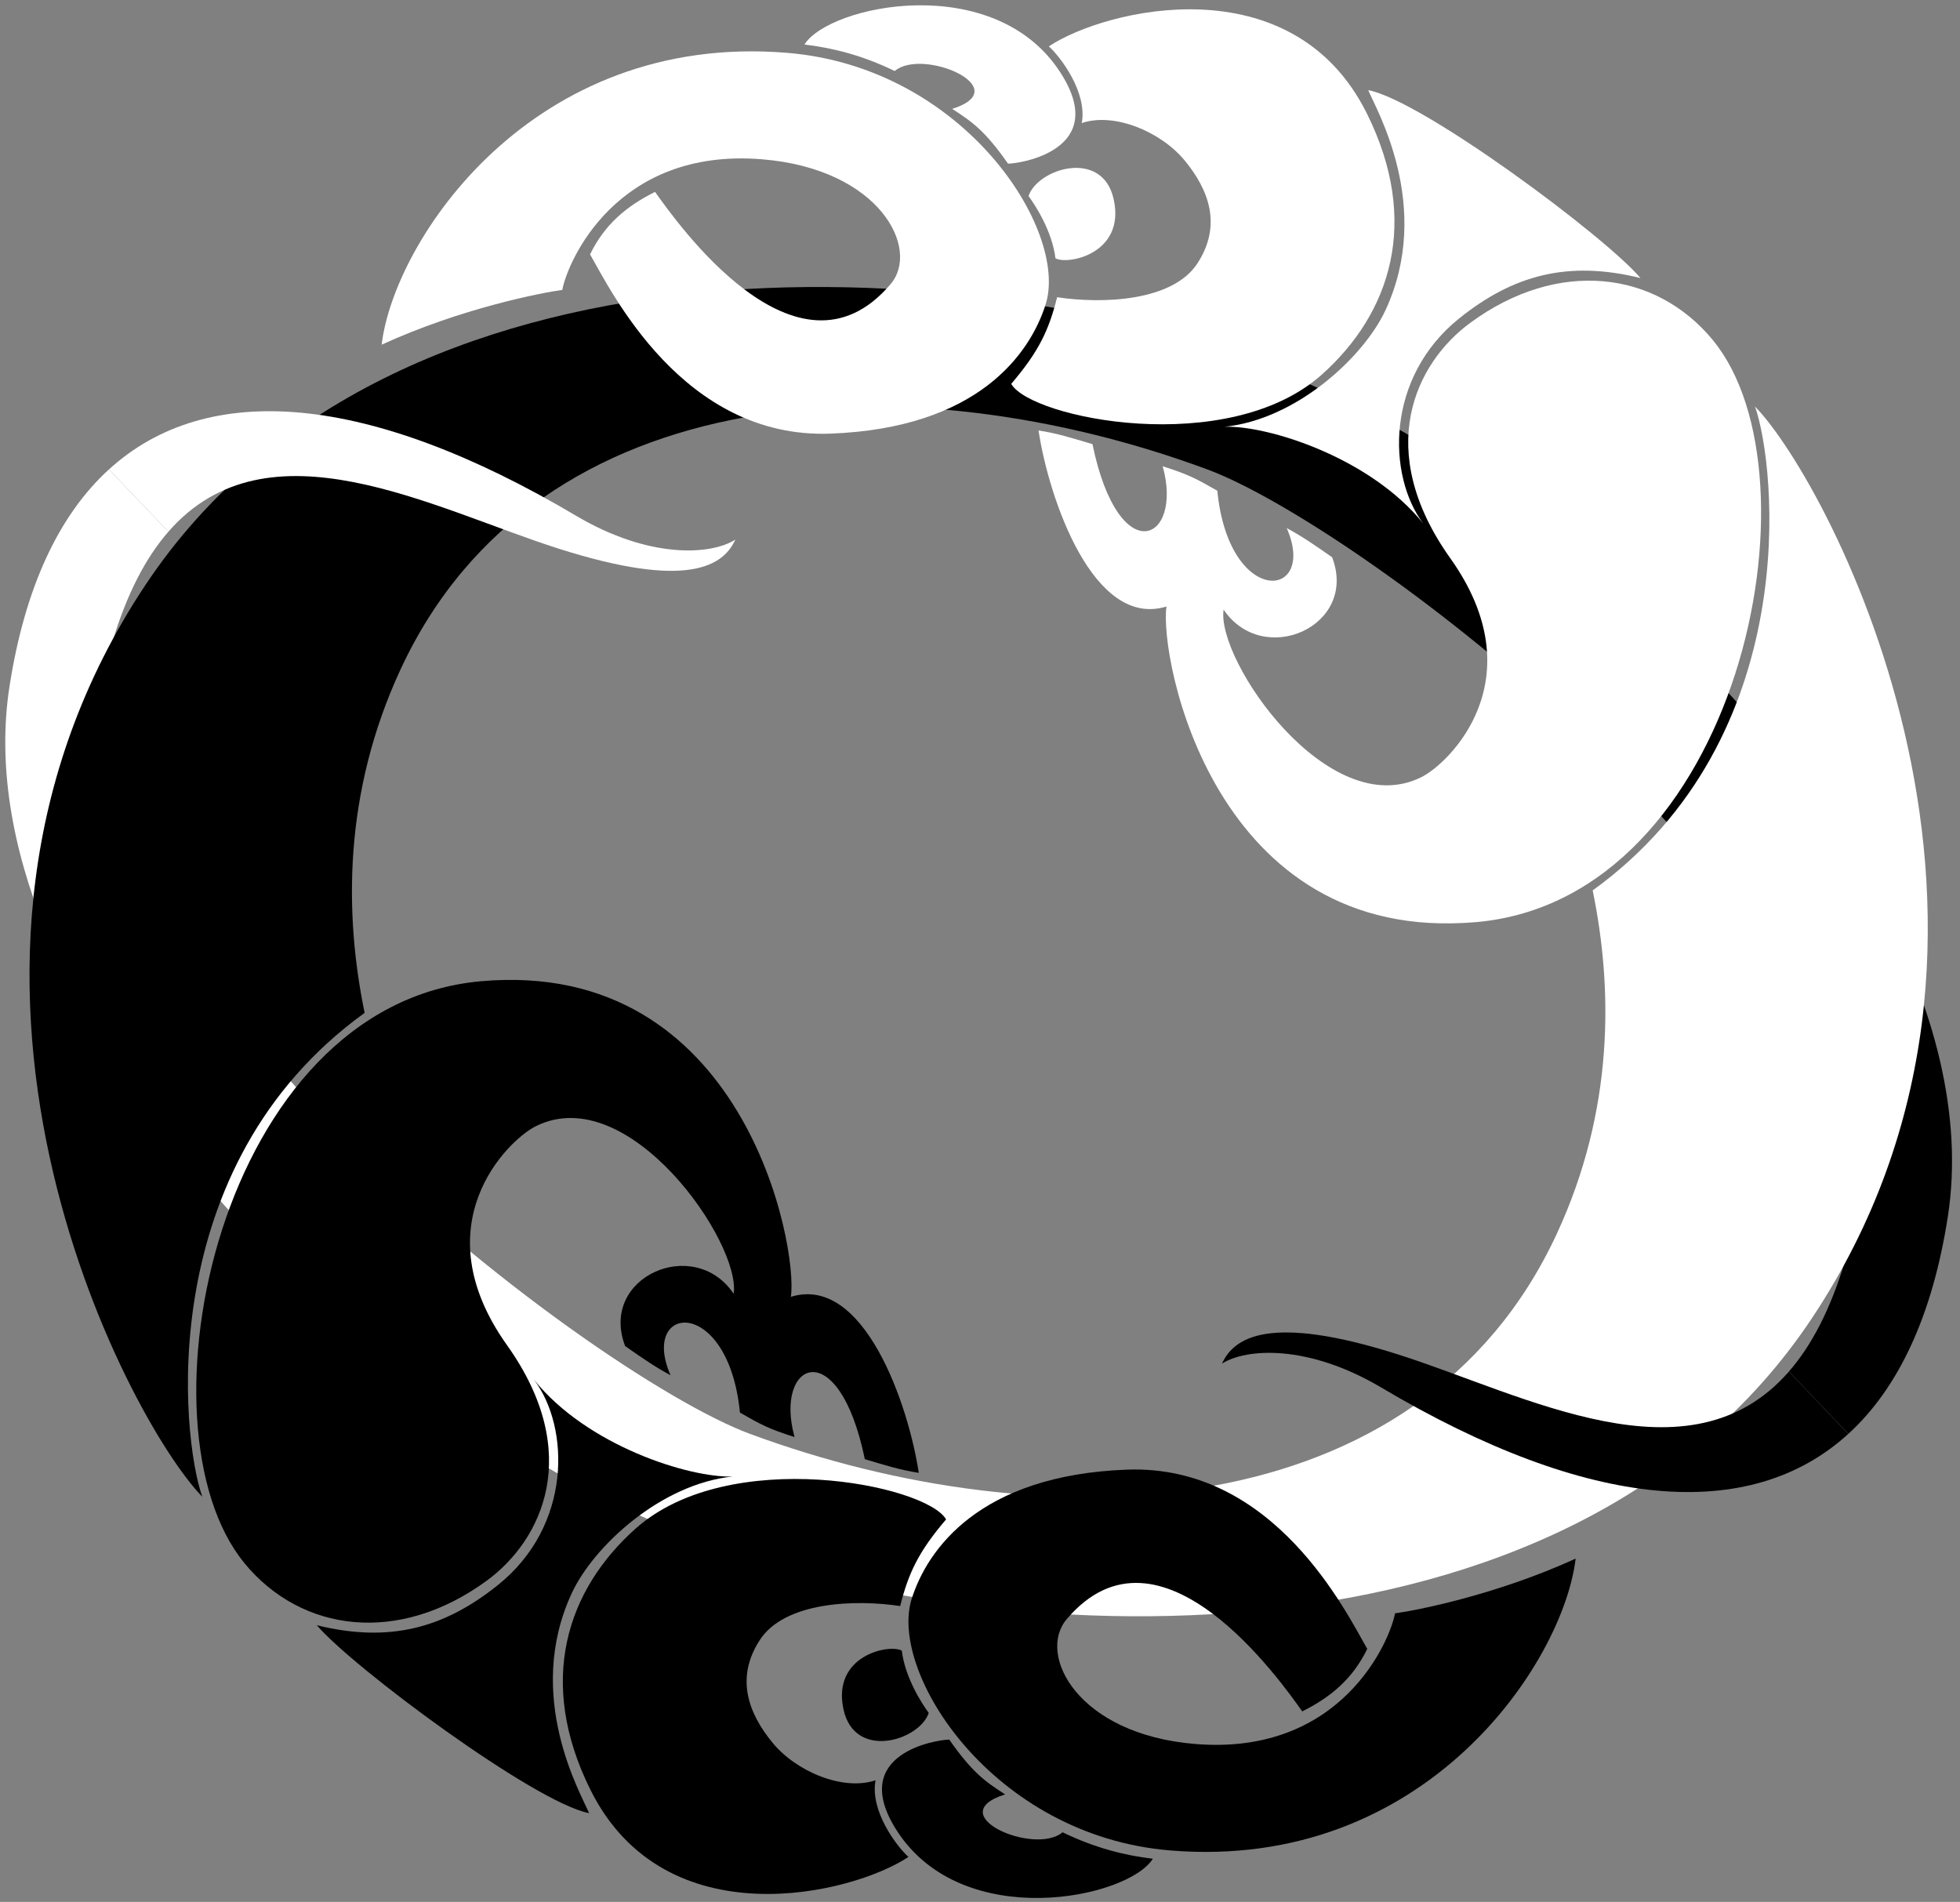 <svg width="371" height="360" viewBox="0 0 371 360" fill="none" xmlns="http://www.w3.org/2000/svg">
<rect x="0" y="0" width="371" height="360" fill="#808080" stroke="none"/>
<g clip-path="url(#clip0_27_10)">
<mask id="mask0_27_10" style="mask-type:luminance" maskUnits="userSpaceOnUse" x="296" y="111" width="75" height="162">
<path d="M370.49 111.72H296.59V272.42H370.49V111.72Z" fill="white"/>
</mask>
<g mask="url(#mask0_27_10)">
<path d="M297.59 137.48C330.18 167.88 358.74 206.83 349.27 238.56C346.48 247.91 342.86 254.74 338.62 259.6L349.86 271.41C359.39 262.72 365.81 248.95 368.7 230.27C374.58 192.29 347.03 147.06 308.53 112.72L297.59 137.48Z" fill="black"/>
</g>
<mask id="mask1_27_10" style="mask-type:luminance" maskUnits="userSpaceOnUse" x="0" y="75" width="366" height="232">
<path d="M365.91 75.95H0V306.94H365.91V75.95Z" fill="white"/>
</mask>
<g mask="url(#mask1_27_10)">
<path d="M20.63 88.84C11.1 97.53 4.68 111.3 1.79 129.98C-7.3 188.67 63.46 264.65 131.03 291.08C186.8 312.89 296.54 319.17 342.89 249.64C391.58 176.6 346.36 91.46 332.2 76.95C336.17 88.17 341.6 139.57 301.47 168.54C305.29 187.08 305.57 210.06 294.67 233.56C268.67 289.62 197.86 292.11 141.91 271.39C111.3 260.05 4.1 179.07 21.22 121.69C24.01 112.34 27.63 105.51 31.87 100.65" fill="white"/>
</g>
<mask id="mask2_27_10" style="mask-type:luminance" maskUnits="userSpaceOnUse" x="4" y="53" width="306" height="232">
<path d="M309.53 53.32H4.59V284.31H309.53V53.32Z" fill="white"/>
</mask>
<g mask="url(#mask2_27_10)">
<path d="M308.53 112.72C287.54 93.99 263.3 78.5 239.46 69.18C183.69 47.37 73.95 41.09 27.6 110.62C-21.09 183.66 24.13 268.81 38.29 283.31C34.32 272.09 28.89 220.69 69.02 191.72C65.2 173.18 64.92 150.2 75.82 126.7C101.82 70.64 172.63 68.15 228.58 88.87C242.26 93.94 271.25 112.92 297.59 137.49" fill="black"/>
</g>
<path d="M46.24 295.85C57.05 309.02 75.52 311.38 92.17 299.17C102.53 291.57 110.57 275.13 95.97 254.62C79.74 231.83 96.06 215.86 101.41 213.18C119.02 204.37 140.3 235.29 138.87 244.88C131.37 233.78 113.32 241.73 118.33 254.79C121.89 257.29 124.17 258.83 126.92 260.31C121.01 246.8 137.86 245.11 140.06 267.38C144.05 269.67 145.53 270.47 150.4 272.01C146.43 257.74 158.73 252.11 163.7 276.2C167.74 277.4 170.3 278.22 173.91 278.79C171.97 265.89 163.52 241.19 149.7 245.47C151.12 235.89 140.79 181.33 91.06 185.73C41.33 190.13 25.02 269.99 46.25 295.85" fill="black"/>
<path d="M298.25 295.02C283.14 301.93 267.95 304.86 264.06 305.38C263.11 310.56 253.95 332.37 226.25 330.11C203.98 328.3 196.21 313.18 201.92 306.47C219.66 285.62 242.61 318.5 246.5 323.94C251.94 321.22 256.04 317.77 258.8 312.11C254.91 305.38 241.28 277.15 213.3 278.18C185.33 279.22 175.51 293.34 172.57 302.63C168.15 316.59 187.92 347.5 221.5 350.26C269.88 354.24 295.92 314.69 298.25 295.01" fill="black"/>
<path d="M218.22 351.83C213.53 359.33 182.28 365.88 169.79 346.56C160.27 331.83 177.5 329.28 179.68 329.28C184.01 335.45 186.37 337.15 190.25 339.65C177.99 343.53 195.83 351.3 201.13 346.82C207.35 349.84 213.04 351.22 218.22 351.83Z" fill="black"/>
<path d="M171.95 351.49C161.24 358.61 125.88 367.16 111.77 338.8C101.58 318.33 107.25 300.97 120.32 289.33C138.06 273.53 175.34 281.04 179.08 287.6C173.84 293.73 171.95 297.79 170.39 304C161.84 302.71 148.52 303.18 143.82 310.43C139.11 317.68 141.72 324.37 146.22 329.86C150.72 335.34 159.56 339.05 165.73 336.98C164.64 342.74 169.71 349.47 171.95 351.48" fill="black"/>
<path d="M111.51 343.2C101.28 341.26 66.66 315.53 59.97 307.63C73.75 311.03 84.11 308.15 94.24 300.03C108.3 288.77 107.87 270.18 101.1 261.18C111.11 273.66 130.5 279.77 138.7 279.48C125.15 280.86 112.37 292.63 108.22 301.58C99.16 321.15 110.04 339.63 111.5 343.19" fill="black"/>
<mask id="mask3_27_10" style="mask-type:luminance" maskUnits="userSpaceOnUse" x="195" y="52" width="140" height="124">
<path d="M334.35 52.11H195.58V175.78H334.35V52.11Z" fill="white"/>
</mask>
<g mask="url(#mask3_27_10)">
<path d="M324.25 64.41C313.44 51.25 294.97 48.88 278.31 61.1C267.95 68.7 259.91 85.14 274.51 105.65C290.74 128.44 274.42 144.41 269.07 147.09C251.46 155.9 230.18 124.97 231.61 115.39C239.11 126.49 257.16 118.54 252.15 105.48C248.59 102.98 246.31 101.44 243.56 99.96C249.47 113.47 232.62 115.16 230.42 92.89C226.43 90.6 224.95 89.8 220.08 88.26C224.05 102.53 211.75 108.16 206.79 84.07C202.75 82.87 200.19 82.04 196.58 81.48C198.52 94.38 206.97 119.08 220.8 114.8C219.37 124.38 229.71 178.94 279.44 174.54C329.17 170.14 345.48 90.28 324.25 64.42" fill="white"/>
</g>
<mask id="mask4_27_10" style="mask-type:luminance" maskUnits="userSpaceOnUse" x="71" y="8" width="129" height="76">
<path d="M199.54 8.7H71.24V83.09H199.54V8.7Z" fill="white"/>
</mask>
<g mask="url(#mask4_27_10)">
<path d="M72.24 65.24C87.35 58.33 102.54 55.4 106.43 54.88C107.38 49.7 116.54 27.89 144.24 30.15C166.51 31.96 174.28 47.08 168.57 53.79C150.83 74.64 127.88 41.76 123.99 36.32C118.55 39.04 114.45 42.49 111.69 48.15C115.58 54.88 129.21 83.12 157.19 82.08C185.16 81.04 194.98 66.92 197.92 57.63C202.34 43.67 182.57 12.76 148.99 10C100.61 6.02 74.57 45.57 72.24 65.25" fill="white"/>
</g>
<mask id="mask5_27_10" style="mask-type:luminance" maskUnits="userSpaceOnUse" x="151" y="0" width="54" height="32">
<path d="M204.55 0H151.27V31.97H204.55V0Z" fill="white"/>
</mask>
<g mask="url(#mask5_27_10)">
<path d="M152.27 8.43C156.96 0.93 188.21 -5.62 200.7 13.7C210.23 28.43 192.99 30.98 190.81 30.98C186.48 24.81 184.12 23.11 180.24 20.61C192.5 16.72 174.66 8.95 169.36 13.44C163.14 10.42 157.45 9.04 152.27 8.43Z" fill="white"/>
</g>
<mask id="mask6_27_10" style="mask-type:luminance" maskUnits="userSpaceOnUse" x="190" y="0" width="75" height="82">
<path d="M264.95 0.77H190.41V81.32H264.95V0.77Z" fill="white"/>
</mask>
<g mask="url(#mask6_27_10)">
<path d="M198.54 8.77C209.25 1.65 244.6 -6.9 258.72 21.46C268.91 41.93 263.24 59.29 250.17 70.93C232.43 86.73 195.15 79.22 191.41 72.66C196.65 66.53 198.54 62.47 200.1 56.26C208.65 57.55 221.97 57.08 226.67 49.83C231.37 42.58 228.77 35.89 224.27 30.41C219.77 24.93 210.93 21.22 204.76 23.29C205.85 17.53 200.78 10.8 198.54 8.79" fill="white"/>
</g>
<mask id="mask7_27_10" style="mask-type:luminance" maskUnits="userSpaceOnUse" x="230" y="16" width="82" height="85">
<path d="M311.51 16.06H230.78V100.08H311.51V16.06Z" fill="white"/>
</mask>
<g mask="url(#mask7_27_10)">
<path d="M258.98 17.06C269.21 19 303.83 44.73 310.52 52.63C296.74 49.23 286.38 52.11 276.25 60.23C262.19 71.49 262.62 90.08 269.39 99.08C259.37 86.61 239.99 80.49 231.79 80.78C245.34 79.4 258.12 67.63 262.27 58.68C271.33 39.11 260.45 20.63 258.99 17.07" fill="white"/>
</g>
<mask id="mask8_27_10" style="mask-type:luminance" maskUnits="userSpaceOnUse" x="230" y="251" width="121" height="33">
<path d="M350.86 251.21H230.3V283.43H350.86V251.21Z" fill="white"/>
</mask>
<g mask="url(#mask8_27_10)">
<path d="M338.62 259.61C319.75 281.27 288.67 264.05 264.84 256.44C240.11 248.54 233.52 253.24 231.3 258.12C235.81 255.22 247.49 254.36 261.47 262.65C300.76 285.93 331.24 288.39 349.85 271.42" fill="black"/>
</g>
<mask id="mask9_27_10" style="mask-type:luminance" maskUnits="userSpaceOnUse" x="19" y="76" width="122" height="34">
<path d="M140.19 76.84H19.63V109.06H140.19V76.84Z" fill="white"/>
</mask>
<g mask="url(#mask9_27_10)">
<path d="M31.87 100.65C50.74 78.99 81.82 96.21 105.65 103.82C130.38 111.72 136.97 107.02 139.19 102.14C134.68 105.04 123 105.9 109.02 97.61C69.73 74.33 39.25 71.87 20.64 88.84" fill="white"/>
</g>
<path d="M175.8 324.22C174.07 329.44 161.83 333.24 159.68 323.64C157.38 313.34 168.34 311.12 170.7 312.44C171.33 317.68 174.64 322.66 175.79 324.22" fill="black"/>
<path d="M194.69 37.11C196.42 31.89 208.66 28.09 210.8 37.69C213.1 47.99 202.14 50.21 199.78 48.89C199.15 43.65 195.84 38.67 194.69 37.11Z" fill="white"/>
</g>
<defs>
<clipPath id="clip0_27_10">
<rect width="370.49" height="359.26" fill="white"/>
</clipPath>
</defs>
</svg>
